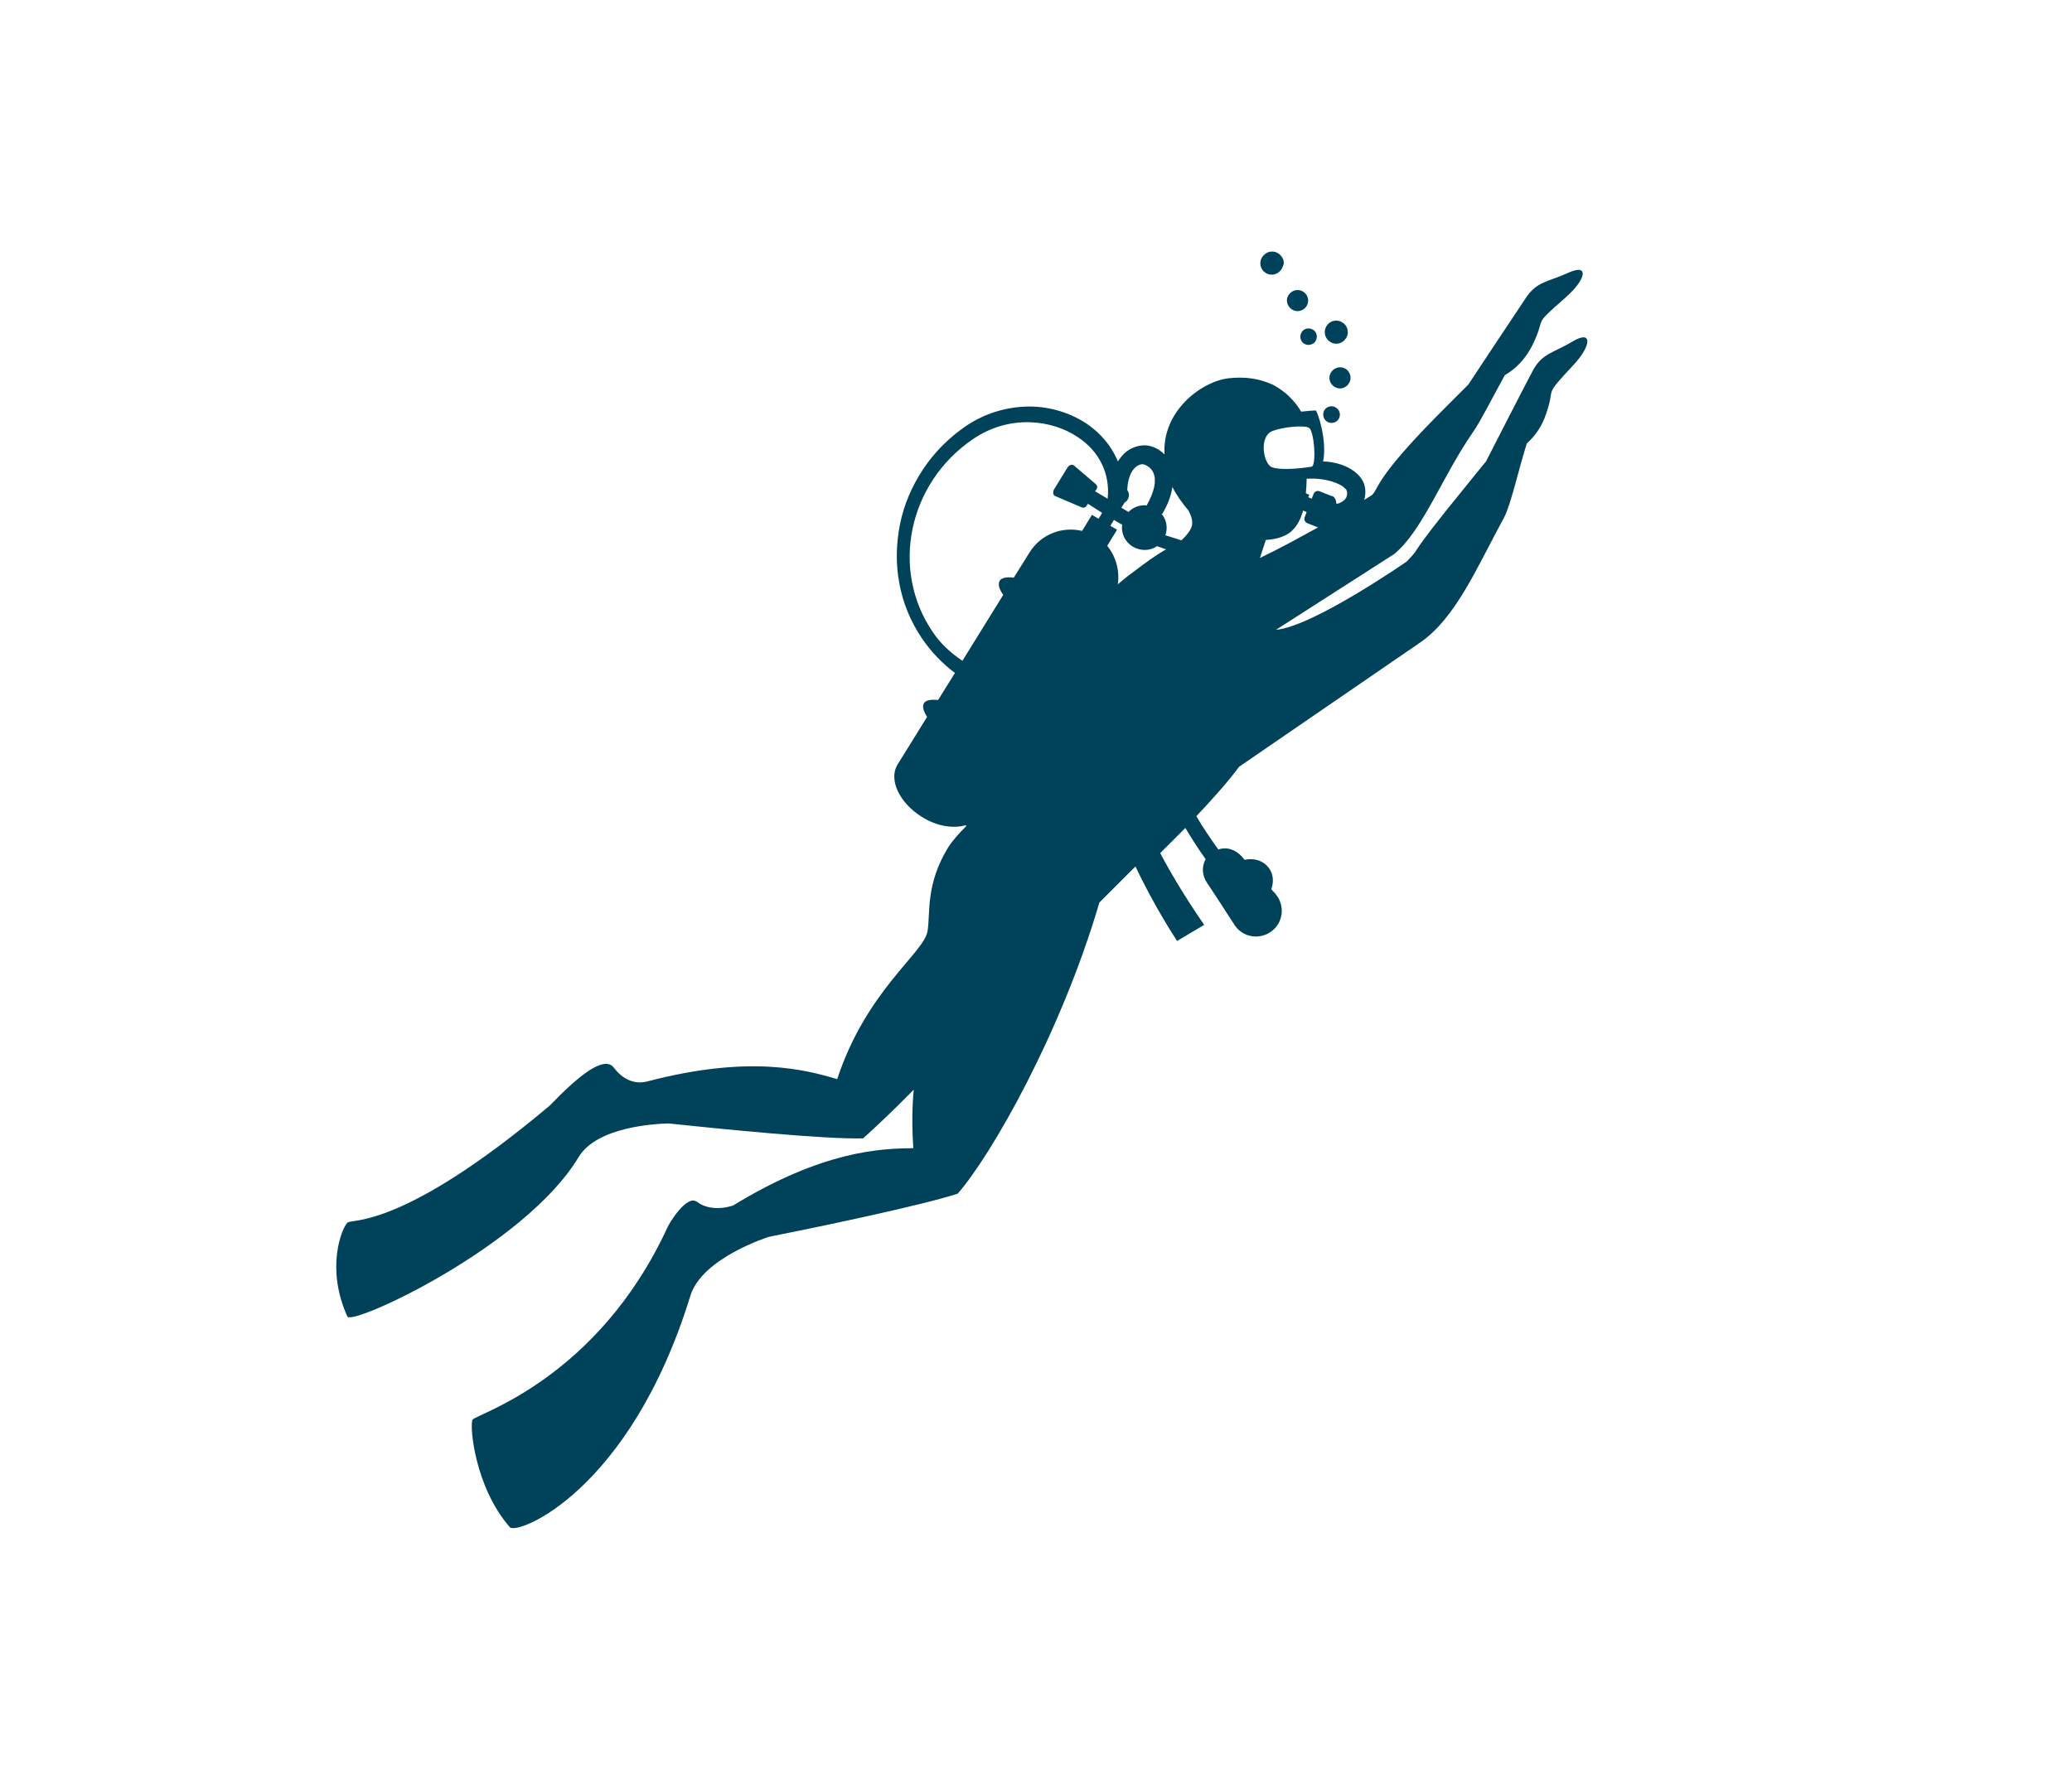 <?xml version="1.0" encoding="utf-8"?>
<!-- Generator: Adobe Illustrator 24.3.0, SVG Export Plug-In . SVG Version: 6.00 Build 0)  -->
<svg version="1.1" id="Layer_1" xmlns="http://www.w3.org/2000/svg" xmlns:xlink="http://www.w3.org/1999/xlink" x="0px" y="0px"
	 viewBox="0 0 527.9 452" style="enable-background:new 0 0 527.9 452;" xml:space="preserve">
<style type="text/css">
	.st0{fill:#004259;}
</style>
<g>
	<path class="st0" d="M344,95.6c0.4,1.4-0.5,2.9-1.9,3.3s-2.9-0.5-3.3-1.9s0.5-2.9,1.9-3.3C342.2,93.3,343.6,94.1,344,95.6z"/>
	<path class="st0" d="M341.3,105.1c0.3,1.1-0.3,2.3-1.5,2.6c-1.1,0.3-2.3-0.3-2.6-1.5c-0.3-1.1,0.3-2.3,1.5-2.6
		C339.8,103.3,341,104,341.3,105.1z"/>
	<path class="st0" d="M341.2,87.5c-0.8,0.2-1.5,0.1-2.2-0.3c-1.4-0.8-1.9-2.6-1.1-4c0.4-0.7,1-1.2,1.8-1.4c0.8-0.2,1.5-0.1,2.2,0.3
		s1.2,1,1.4,1.8c0.2,0.8,0.1,1.5-0.3,2.2C342.5,86.9,341.9,87.3,341.2,87.5z"/>
	<path class="st0" d="M328.7,78.5c-1.1-1.1-1.1-2.8,0-3.8c1.1-1.1,2.8-1,3.8,0c1.1,1.1,1,2.8,0,3.8S329.8,79.6,328.7,78.5z"/>
	<path class="st0" d="M331.9,87.3c-0.8-0.8-0.8-2.1,0-3c0.8-0.8,2.1-0.8,3,0c0.8,0.8,0.8,2.1,0,3C334,88.1,332.7,88.1,331.9,87.3z"
		/>
	<path class="st0" d="M326.1,69.1c-0.6,0.6-1.3,0.9-2.1,0.9c-1.6,0-2.9-1.3-2.9-2.9c0-0.8,0.3-1.5,0.9-2.1s1.3-0.9,2.1-0.9
		c0.8,0,1.5,0.3,2.1,0.9s0.9,1.3,0.9,2.1C326.9,67.9,326.6,68.6,326.1,69.1z"/>
	<path class="st0" d="M88.5,335.5c1.1,2.5,45.3-17.9,58.9-40.6c4.7-7.8,19.6-8.5,22.9-8.6c12.4,1.3,39.8,4.1,49.6,3.8
		c0.3-0.3,0.6-0.5,0.9-0.8c2.4-2.2,6.7-6.2,12-11.6c-0.4,4.2-0.5,9.1-0.1,14.9c-8.3,0.1-23,0.6-45.9,14.6l0,0c0,0-5.3,2-9.2-0.9
		c-2.6-2-7,5.3-7.5,6.4c-17.9,38.9-48.9,47.7-49.7,49.1c-0.8,1.4,0.5,17.1,9.5,27.4c1.8,2.1,30.6-9,46-59c3-9.7,20-15,20-15
		c12.6-2.5,38.9-8,48.1-11c8.5-9.7,26.3-40.8,36.1-74.2c2.9-2.9,6-6,9.2-9.2c4.7,10.1,10.6,19,10.6,19l6.9-4.1
		c-5.5-8-9-14.1-11.2-18.3c1.4-1.4,3.7-3.7,6.4-6.4c1.5,2.5,3.2,5.2,5.2,8l-0.1,0.1c-1,1.8-0.8,4.2,0.5,6c2.9,4.3,6.1,9.4,6.8,10.4
		c0,0.1,0.1,0.1,0.1,0.2l0,0c0.1,0.1,0.2,0.3,0.3,0.4c2.2,2.9,6.3,3.4,9.2,1.2c2.9-2.2,3.4-6.3,1.2-9.2c-0.1-0.1-0.2-0.2-0.3-0.4
		l0,0l0,0c-0.1-0.1-0.1-0.1-0.2-0.2c-0.2-0.2-0.5-0.5-0.8-0.9c0.7-1.9,0.5-4-0.7-5.5c-1.3-1.7-3.6-2.5-6-2v0.1
		c-0.3-0.3-0.5-0.6-0.8-0.9c-1.5-1.7-3.8-2.6-6-1.8c-2.2-3.1-4.1-5.9-5.6-8.5c3.9-4.1,8.1-8.8,10.9-12.6l45.9-31.5
		c9.4-6.3,15-20,21.6-32c1.7-3.2,3.6-11.9,5.8-18.9c2-1.8,3.8-4.2,4.9-7.5c2.6-7.4-1-3.9,6.9-12.4c4.8-5.1,4.9-9.1-0.1-6.1
		s-7.8,3-10.2,7.5c-2.4,4.5-11.9,23.1-11.9,23.1c-1.7,2.1-3.4,4.1-4.8,5.9c-16.9,20.7-10.8,14.8-15.4,19.6c0,0-23.9,16.6-33.3,17.4
		l30.1-19.3c7.3-6,12.2-19.7,20.1-31.1c1.9-2.7,5-8.9,8.1-14.5c2.6-1.5,5.3-4,7.2-8c3.5-7.3-0.5-4.1,8.3-11.8c5.3-4.7,6-8.7,0.7-6.3
		c-5.2,2.4-8,2.1-10.9,6.5c-2.9,4.3-14.6,22-14.6,22l0,0c-1.9,1.9-3.8,3.8-5.4,5.4c-19.1,19-17.2,21-19.2,22.8c0,0-0.7,0.4-1.9,1.2
		c0,0,0,0,0-0.1c0.6-2.2,0.2-4.3-1.2-5.9c-2.5-2.9-6.9-3.8-9.3-3.8c1.1-5.4-1.5-13-1.9-13c-0.3,0-1.9,0.1-3.7,0.3
		c-0.7-1.2-1.7-2.6-3.2-4c-1-1-2.1-1.7-3.2-2.4c-0.3-0.2-0.7-0.4-1.1-0.6h-0.1c-2.8-1.3-6.4-2-10.9-1.5c-6.9,0.8-17,8.4-16.3,19.4
		c-0.9-0.9-2-1.6-3.2-2c-2-0.7-4.5-0.2-6.4,1.2c-0.7,0.5-1.5,1.4-2.3,2.6c-0.1-0.2-0.1-0.4-0.2-0.5c-1.6-3.6-4.2-6.7-7.7-9.1
		c-4.2-2.8-9.4-4.4-14.6-4.4c-5.7,0-11.3,1.7-16.1,4.9c-4.4,3-8.2,6.8-11.1,11.2c-2.8,4.3-4.8,8.9-5.8,13.9s-1.1,10-0.2,14.9
		c0.9,5.1,2.9,9.9,5.8,14.2c2.3,3.4,5.2,6.4,8.4,8.8l-4.3,6.9c-1.8-0.2-3.1,0-3.6,0.8s-0.1,2.1,0.8,3.5l-7.5,12.1
		c-2.4,3.8,0.4,9.8,6.2,13.4c3.8,2.4,8,3,11.1,2.1c0.1,0.1,0.1,0.1,0.2,0.2c-1.9,1.9-3.5,3.7-4.6,5.4c-5.9,9.6-4.5,16.9-5.3,21.5
		c-1,5.5-15.6,15.1-23,37.6c-7.9-2.3-22.1-6.3-48.4,0.6l0,0l0,0c-0.2,0-0.3,0.1-0.5,0.1c-1.4,0.3-4.9,0.5-8-3.6
		c-3.4-4.7-15.4,8.9-16.4,9.7c-37.6,31.6-50.3,28.7-51.5,29.8C87.1,313,82.9,323.1,88.5,335.5z M335.8,134.4
		c-4.5,2.5-9.6,5.3-14.8,7.8l1.5-4.6c1.7-0.1,3.4-0.4,5-1.2c2.3-1.1,3.7-3.4,4.5-6.3l0,0l0.9,0.4l-0.5,1.3c-0.2,0.6,0,1.2,0.6,1.5
		L335.8,134.4z M297.1,140c-0.2,0.1-0.5,0.3-0.7,0.4c-2.2,1.3-4.7,3.1-7.7,5.4c-1.3,0.9-2.6,2-3.9,3.1c0.5-3.5-0.5-7.1-2.7-9.8
		l2.5-4.1l-1.7-1l0.9-1.5l1.7,1l0.4,0.2l0,0c-0.3,2.2,0.7,4.4,2.7,5.6c2,1.2,4.4,1.1,6.2-0.1L297.1,140z M282.2,127.1l-3.2-1.9
		c0.1-0.1,0.2-0.3,0.3-0.4c0.4-0.7,0.3-1-0.1-1.4c-1.9-1.6-3.7-3.2-5.6-4.8c-0.4-0.3-1.1-0.2-1.6,0.5c-1.3,2.1-2.2,3.6-3.5,5.7
		c-0.3,0.7-0.2,1.4,0.3,1.6c2.3,1,4.5,1.9,6.8,2.9c0.5,0.2,1.1,0,1.3-0.5c0.1-0.2,0.2-0.3,0.3-0.4l3.6,2.3l-0.9,1.5l-1.7-1l-2.5,4.1
		c-5-1.2-10.5,0.8-13.4,5.5l-4,6.4c-1.8-0.2-3.1,0-3.6,0.8c-0.1,0.2-0.2,0.4-0.2,0.7c-0.1,0.8,0.3,1.8,1.1,2.9l0,0l-10.4,16.8
		c-3.1-2.1-5.7-4.5-7.6-7.4c-10.8-15.9-6.2-37.9,10.3-49.1c9.4-6.4,20.2-4.9,26.7-0.5C280.1,115,282.9,120.8,282.2,127.1z
		 M292.2,128.7l0.1,0.1c-1.8-0.2-3.6,0.4-4.8,1.7l-0.1-0.1l0,0l-1.7-1l0.8-1.3c0.3-0.2,0.6-0.4,0.8-0.8c0.5-0.8,0.4-1.7-0.1-2.4
		c0.1-2.8,0.9-4.9,2.3-6c0.8-0.6,1.6-0.7,2.1-0.5s1.8,0.8,2.3,2.2C294.7,122.5,294.1,125.3,292.2,128.7z M298.7,124.1
		c1,2,2.4,4,4.1,6c0,0.1,0.1,0.1,0.1,0.2c0.6,1.2,1,2.3,0.8,3.6c-0.2,1-1.2,2.4-2.7,3.8l-4.1-1.3c0.7-1.9,0.3-4-1-5.5l0.2,0.1
		C297.6,128.5,298.4,126.2,298.7,124.1z M334.3,118.9c0,0-0.6,0.1-1.3,0.2c-2.6,0.4-8.1,0.8-9.4-0.3c-1.9-1.6-2.7-7.8,0.7-9
		c2.2-0.8,5.5-1.2,7.5-1.1c0.9,0,1.6,0.2,1.8,0.4C334.8,110.1,335.4,117.9,334.3,118.9z M343.1,126.5c-0.2,0.7-0.9,1.3-1.8,1.7
		c-0.2,0.1-0.4,0.1-0.8,0.2c-0.1-1-0.4-1.7-1.1-2h-0.1h-0.1l-3-1.2c-0.6-0.2-1.2,0-1.5,0.6l-0.5,1.3l-0.9-0.4l0.3-0.6l-0.9-0.4
		c0.1-1.2,0.2-2.4,0.2-3.7c4.7-0.3,8.7,1.2,9.8,2.5C343.1,124.8,343.4,125.4,343.1,126.5z"/>
</g>
</svg>
